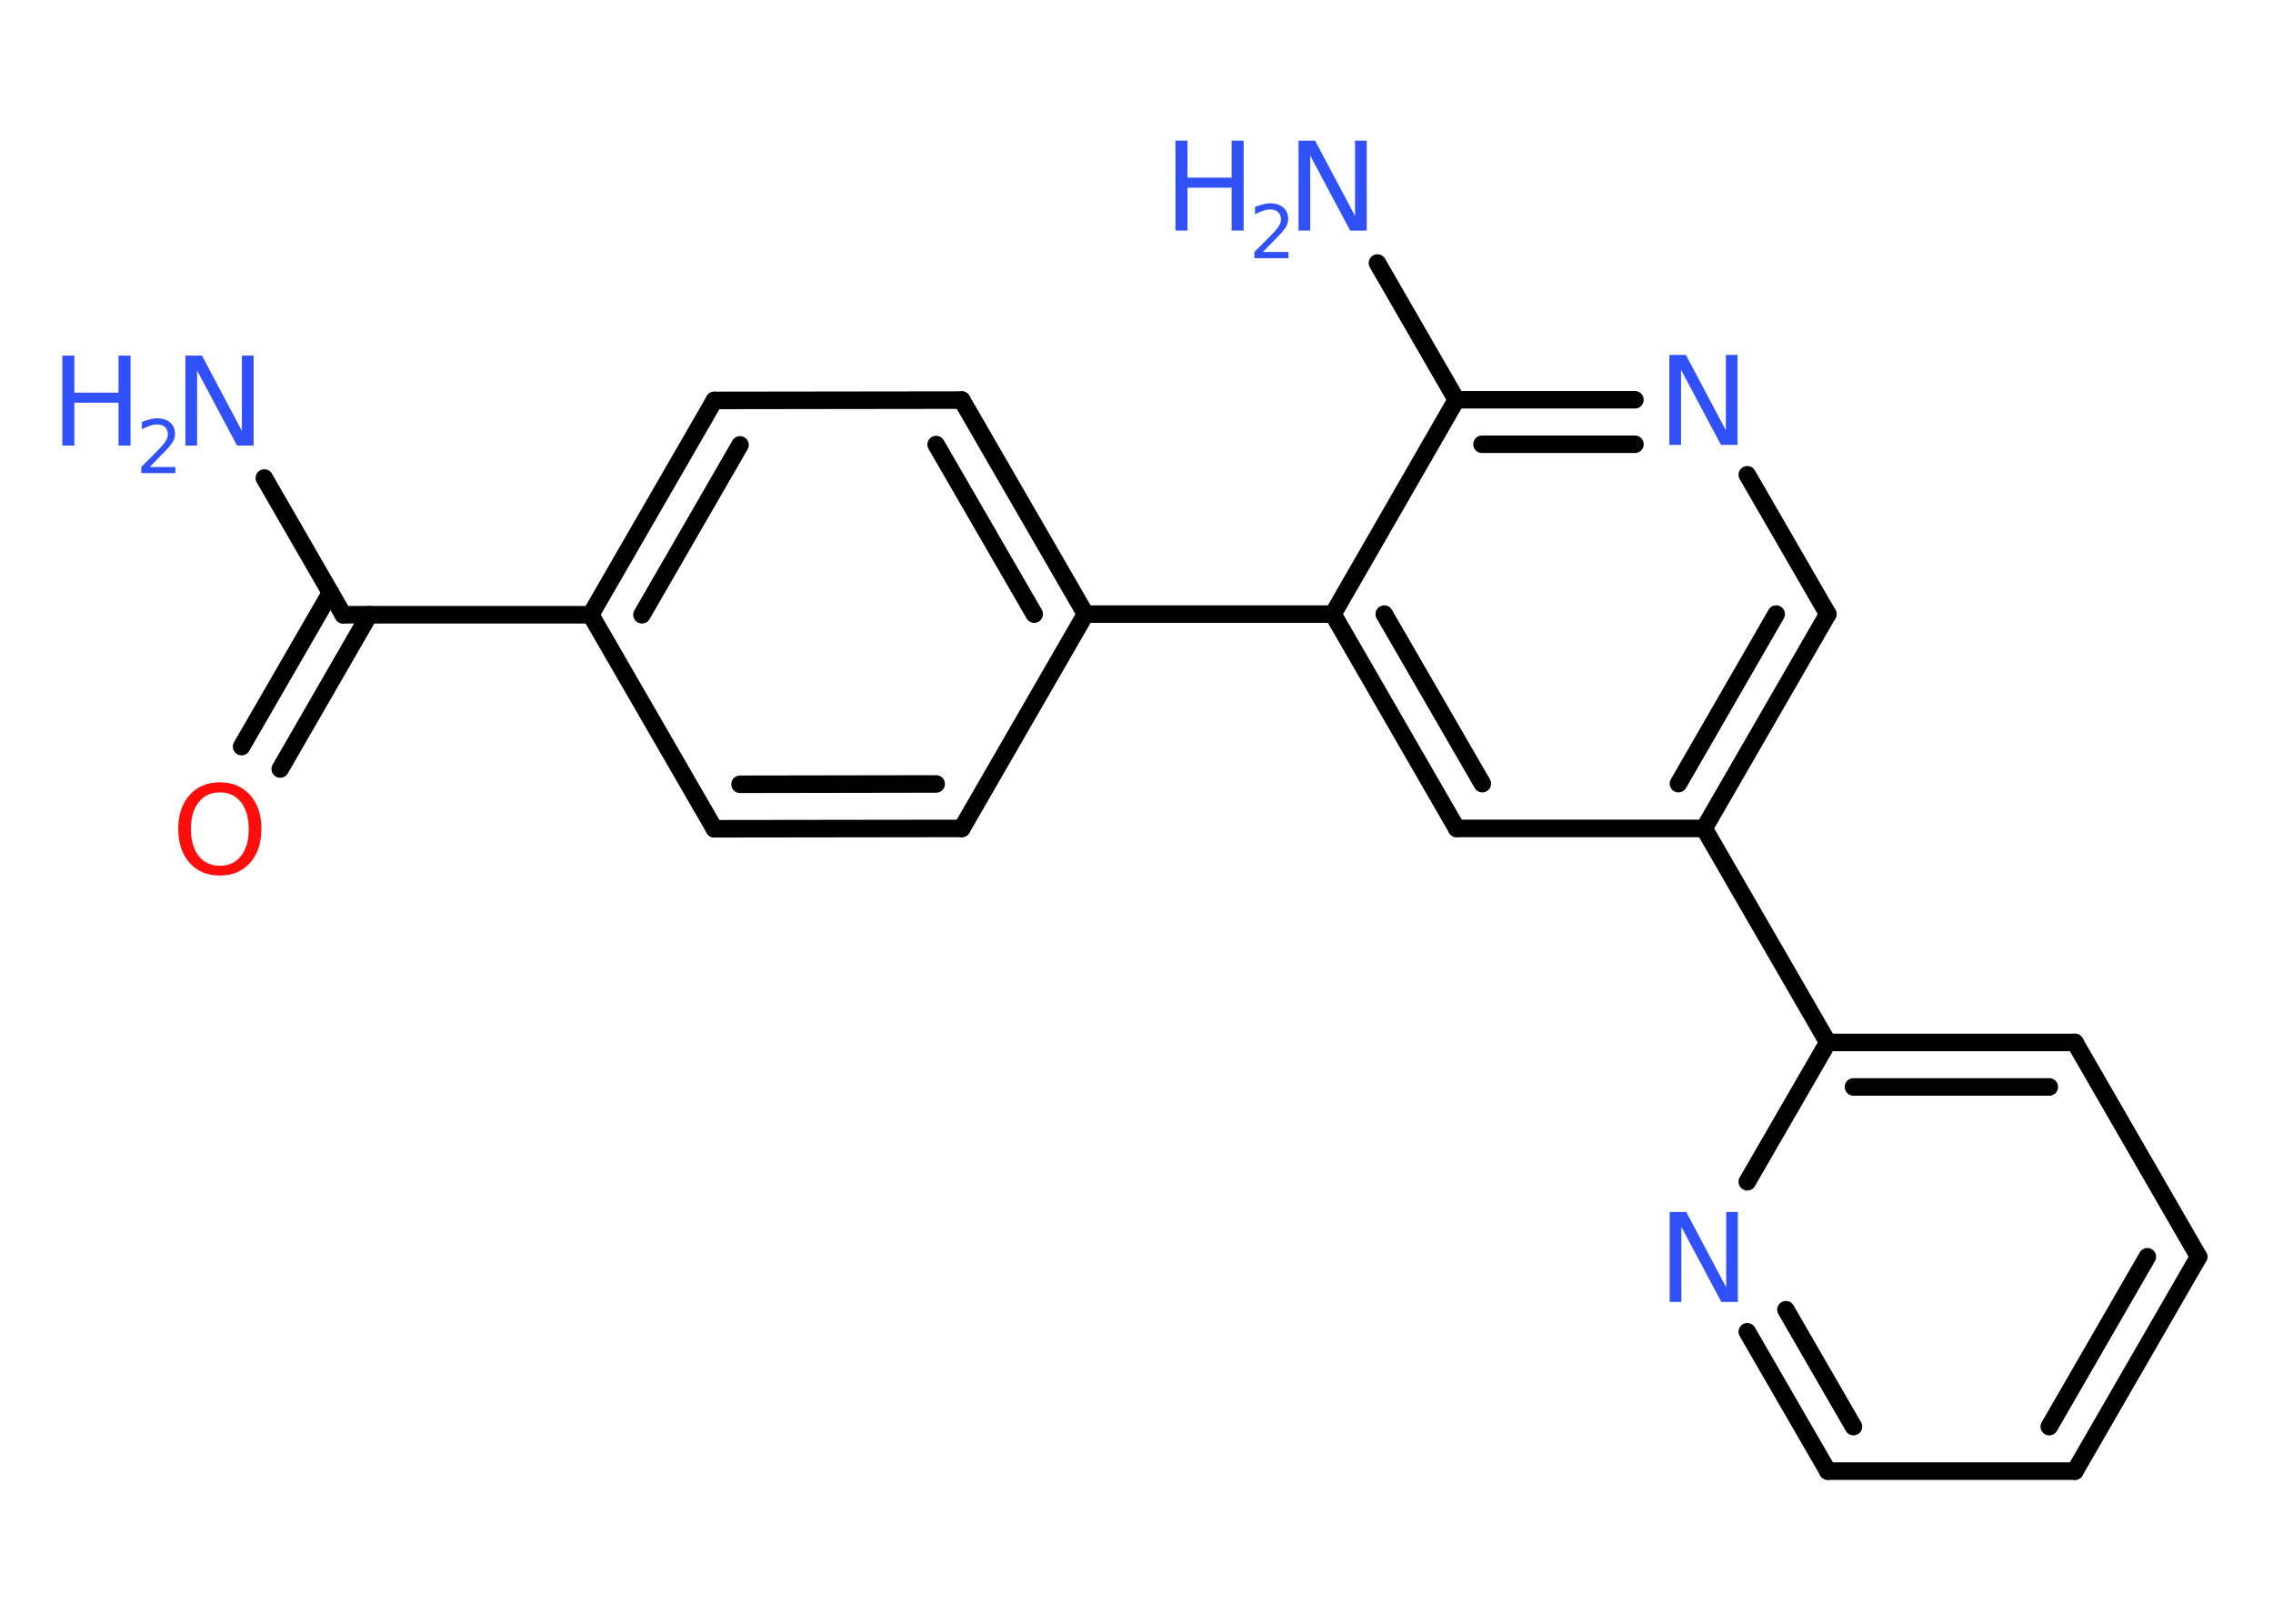 <?xml version='1.0' encoding='UTF-8'?>
<!DOCTYPE svg PUBLIC "-//W3C//DTD SVG 1.1//EN" "http://www.w3.org/Graphics/SVG/1.1/DTD/svg11.dtd">
<svg version='1.2' xmlns='http://www.w3.org/2000/svg' xmlns:xlink='http://www.w3.org/1999/xlink' width='70.0mm' height='50.0mm' viewBox='0 0 70.0 50.0'>
  <desc>Generated by the Chemistry Development Kit (http://github.com/cdk)</desc>
  <g stroke-linecap='round' stroke-linejoin='round' stroke='#000000' stroke-width='.54' fill='#3050F8'>
    <rect x='.0' y='.0' width='70.0' height='50.0' fill='#FFFFFF' stroke='none'/>
    <g id='mol1' class='mol'>
      <line id='mol1bnd1' class='bond' x1='8.14' y1='14.72' x2='10.57' y2='18.93'/>
      <g id='mol1bnd2' class='bond'>
        <line x1='11.37' y1='18.93' x2='8.63' y2='23.68'/>
        <line x1='10.18' y1='18.25' x2='7.44' y2='22.99'/>
      </g>
      <line id='mol1bnd3' class='bond' x1='10.57' y1='18.93' x2='18.19' y2='18.93'/>
      <g id='mol1bnd4' class='bond'>
        <line x1='22.0' y1='12.33' x2='18.19' y2='18.93'/>
        <line x1='22.79' y1='13.7' x2='19.77' y2='18.93'/>
      </g>
      <line id='mol1bnd5' class='bond' x1='22.0' y1='12.33' x2='29.62' y2='12.32'/>
      <g id='mol1bnd6' class='bond'>
        <line x1='33.43' y1='18.91' x2='29.62' y2='12.32'/>
        <line x1='31.85' y1='18.91' x2='28.83' y2='13.69'/>
      </g>
      <line id='mol1bnd7' class='bond' x1='33.43' y1='18.91' x2='41.05' y2='18.91'/>
      <g id='mol1bnd8' class='bond'>
        <line x1='41.05' y1='18.91' x2='44.86' y2='25.51'/>
        <line x1='42.63' y1='18.91' x2='45.65' y2='24.13'/>
      </g>
      <line id='mol1bnd9' class='bond' x1='44.86' y1='25.51' x2='52.48' y2='25.51'/>
      <line id='mol1bnd10' class='bond' x1='52.48' y1='25.51' x2='56.29' y2='32.1'/>
      <g id='mol1bnd11' class='bond'>
        <line x1='63.9' y1='32.1' x2='56.29' y2='32.1'/>
        <line x1='63.11' y1='33.47' x2='57.08' y2='33.47'/>
      </g>
      <line id='mol1bnd12' class='bond' x1='63.9' y1='32.1' x2='67.71' y2='38.7'/>
      <g id='mol1bnd13' class='bond'>
        <line x1='63.9' y1='45.3' x2='67.71' y2='38.7'/>
        <line x1='63.11' y1='43.93' x2='66.13' y2='38.7'/>
      </g>
      <line id='mol1bnd14' class='bond' x1='63.9' y1='45.3' x2='56.29' y2='45.3'/>
      <g id='mol1bnd15' class='bond'>
        <line x1='53.81' y1='41.01' x2='56.29' y2='45.3'/>
        <line x1='55.0' y1='40.33' x2='57.08' y2='43.93'/>
      </g>
      <line id='mol1bnd16' class='bond' x1='56.29' y1='32.1' x2='53.81' y2='36.39'/>
      <g id='mol1bnd17' class='bond'>
        <line x1='52.48' y1='25.51' x2='56.29' y2='18.91'/>
        <line x1='51.69' y1='24.13' x2='54.7' y2='18.91'/>
      </g>
      <line id='mol1bnd18' class='bond' x1='56.29' y1='18.91' x2='53.81' y2='14.62'/>
      <g id='mol1bnd19' class='bond'>
        <line x1='50.35' y1='12.31' x2='44.85' y2='12.31'/>
        <line x1='50.35' y1='13.68' x2='45.64' y2='13.68'/>
      </g>
      <line id='mol1bnd20' class='bond' x1='41.05' y1='18.91' x2='44.85' y2='12.31'/>
      <line id='mol1bnd21' class='bond' x1='44.85' y1='12.31' x2='42.42' y2='8.1'/>
      <line id='mol1bnd22' class='bond' x1='33.43' y1='18.91' x2='29.62' y2='25.51'/>
      <g id='mol1bnd23' class='bond'>
        <line x1='22.0' y1='25.52' x2='29.62' y2='25.51'/>
        <line x1='22.79' y1='24.15' x2='28.83' y2='24.14'/>
      </g>
      <line id='mol1bnd24' class='bond' x1='18.19' y1='18.93' x2='22.0' y2='25.52'/>
      <g id='mol1atm1' class='atom'>
        <path d='M5.72 10.95h.5l1.23 2.32v-2.32h.36v2.77h-.51l-1.23 -2.31v2.31h-.36v-2.77z' stroke='none'/>
        <path d='M1.92 10.95h.37v1.14h1.36v-1.14h.37v2.77h-.37v-1.32h-1.36v1.32h-.37v-2.77z' stroke='none'/>
        <path d='M4.62 14.38h.78v.19h-1.05v-.19q.13 -.13 .35 -.35q.22 -.22 .28 -.29q.11 -.12 .15 -.21q.04 -.08 .04 -.16q.0 -.13 -.09 -.22q-.09 -.08 -.24 -.08q-.11 .0 -.22 .04q-.12 .04 -.25 .11v-.23q.14 -.05 .25 -.08q.12 -.03 .21 -.03q.26 .0 .41 .13q.15 .13 .15 .35q.0 .1 -.04 .19q-.04 .09 -.14 .21q-.03 .03 -.18 .19q-.15 .15 -.42 .43z' stroke='none'/>
      </g>
      <path id='mol1atm3' class='atom' d='M6.77 24.4q-.41 .0 -.65 .3q-.24 .3 -.24 .83q.0 .52 .24 .83q.24 .3 .65 .3q.41 .0 .65 -.3q.24 -.3 .24 -.83q.0 -.52 -.24 -.83q-.24 -.3 -.65 -.3zM6.77 24.09q.58 .0 .93 .39q.35 .39 .35 1.04q.0 .66 -.35 1.05q-.35 .39 -.93 .39q-.58 .0 -.93 -.39q-.35 -.39 -.35 -1.05q.0 -.65 .35 -1.04q.35 -.39 .93 -.39z' stroke='none' fill='#FF0D0D'/>
      <path id='mol1atm16' class='atom' d='M51.43 37.32h.5l1.23 2.32v-2.32h.36v2.77h-.51l-1.23 -2.31v2.31h-.36v-2.77z' stroke='none'/>
      <path id='mol1atm18' class='atom' d='M51.42 10.93h.5l1.23 2.32v-2.32h.36v2.77h-.51l-1.23 -2.31v2.31h-.36v-2.77z' stroke='none'/>
      <g id='mol1atm20' class='atom'>
        <path d='M40.0 4.33h.5l1.23 2.32v-2.32h.36v2.77h-.51l-1.23 -2.31v2.31h-.36v-2.77z' stroke='none'/>
        <path d='M36.2 4.33h.37v1.14h1.36v-1.14h.37v2.77h-.37v-1.32h-1.36v1.32h-.37v-2.77z' stroke='none'/>
        <path d='M38.9 7.76h.78v.19h-1.05v-.19q.13 -.13 .35 -.35q.22 -.22 .28 -.29q.11 -.12 .15 -.21q.04 -.08 .04 -.16q.0 -.13 -.09 -.22q-.09 -.08 -.24 -.08q-.11 .0 -.22 .04q-.12 .04 -.25 .11v-.23q.14 -.05 .25 -.08q.12 -.03 .21 -.03q.26 .0 .41 .13q.15 .13 .15 .35q.0 .1 -.04 .19q-.04 .09 -.14 .21q-.03 .03 -.18 .19q-.15 .15 -.42 .43z' stroke='none'/>
      </g>
    </g>
  </g>
</svg>
